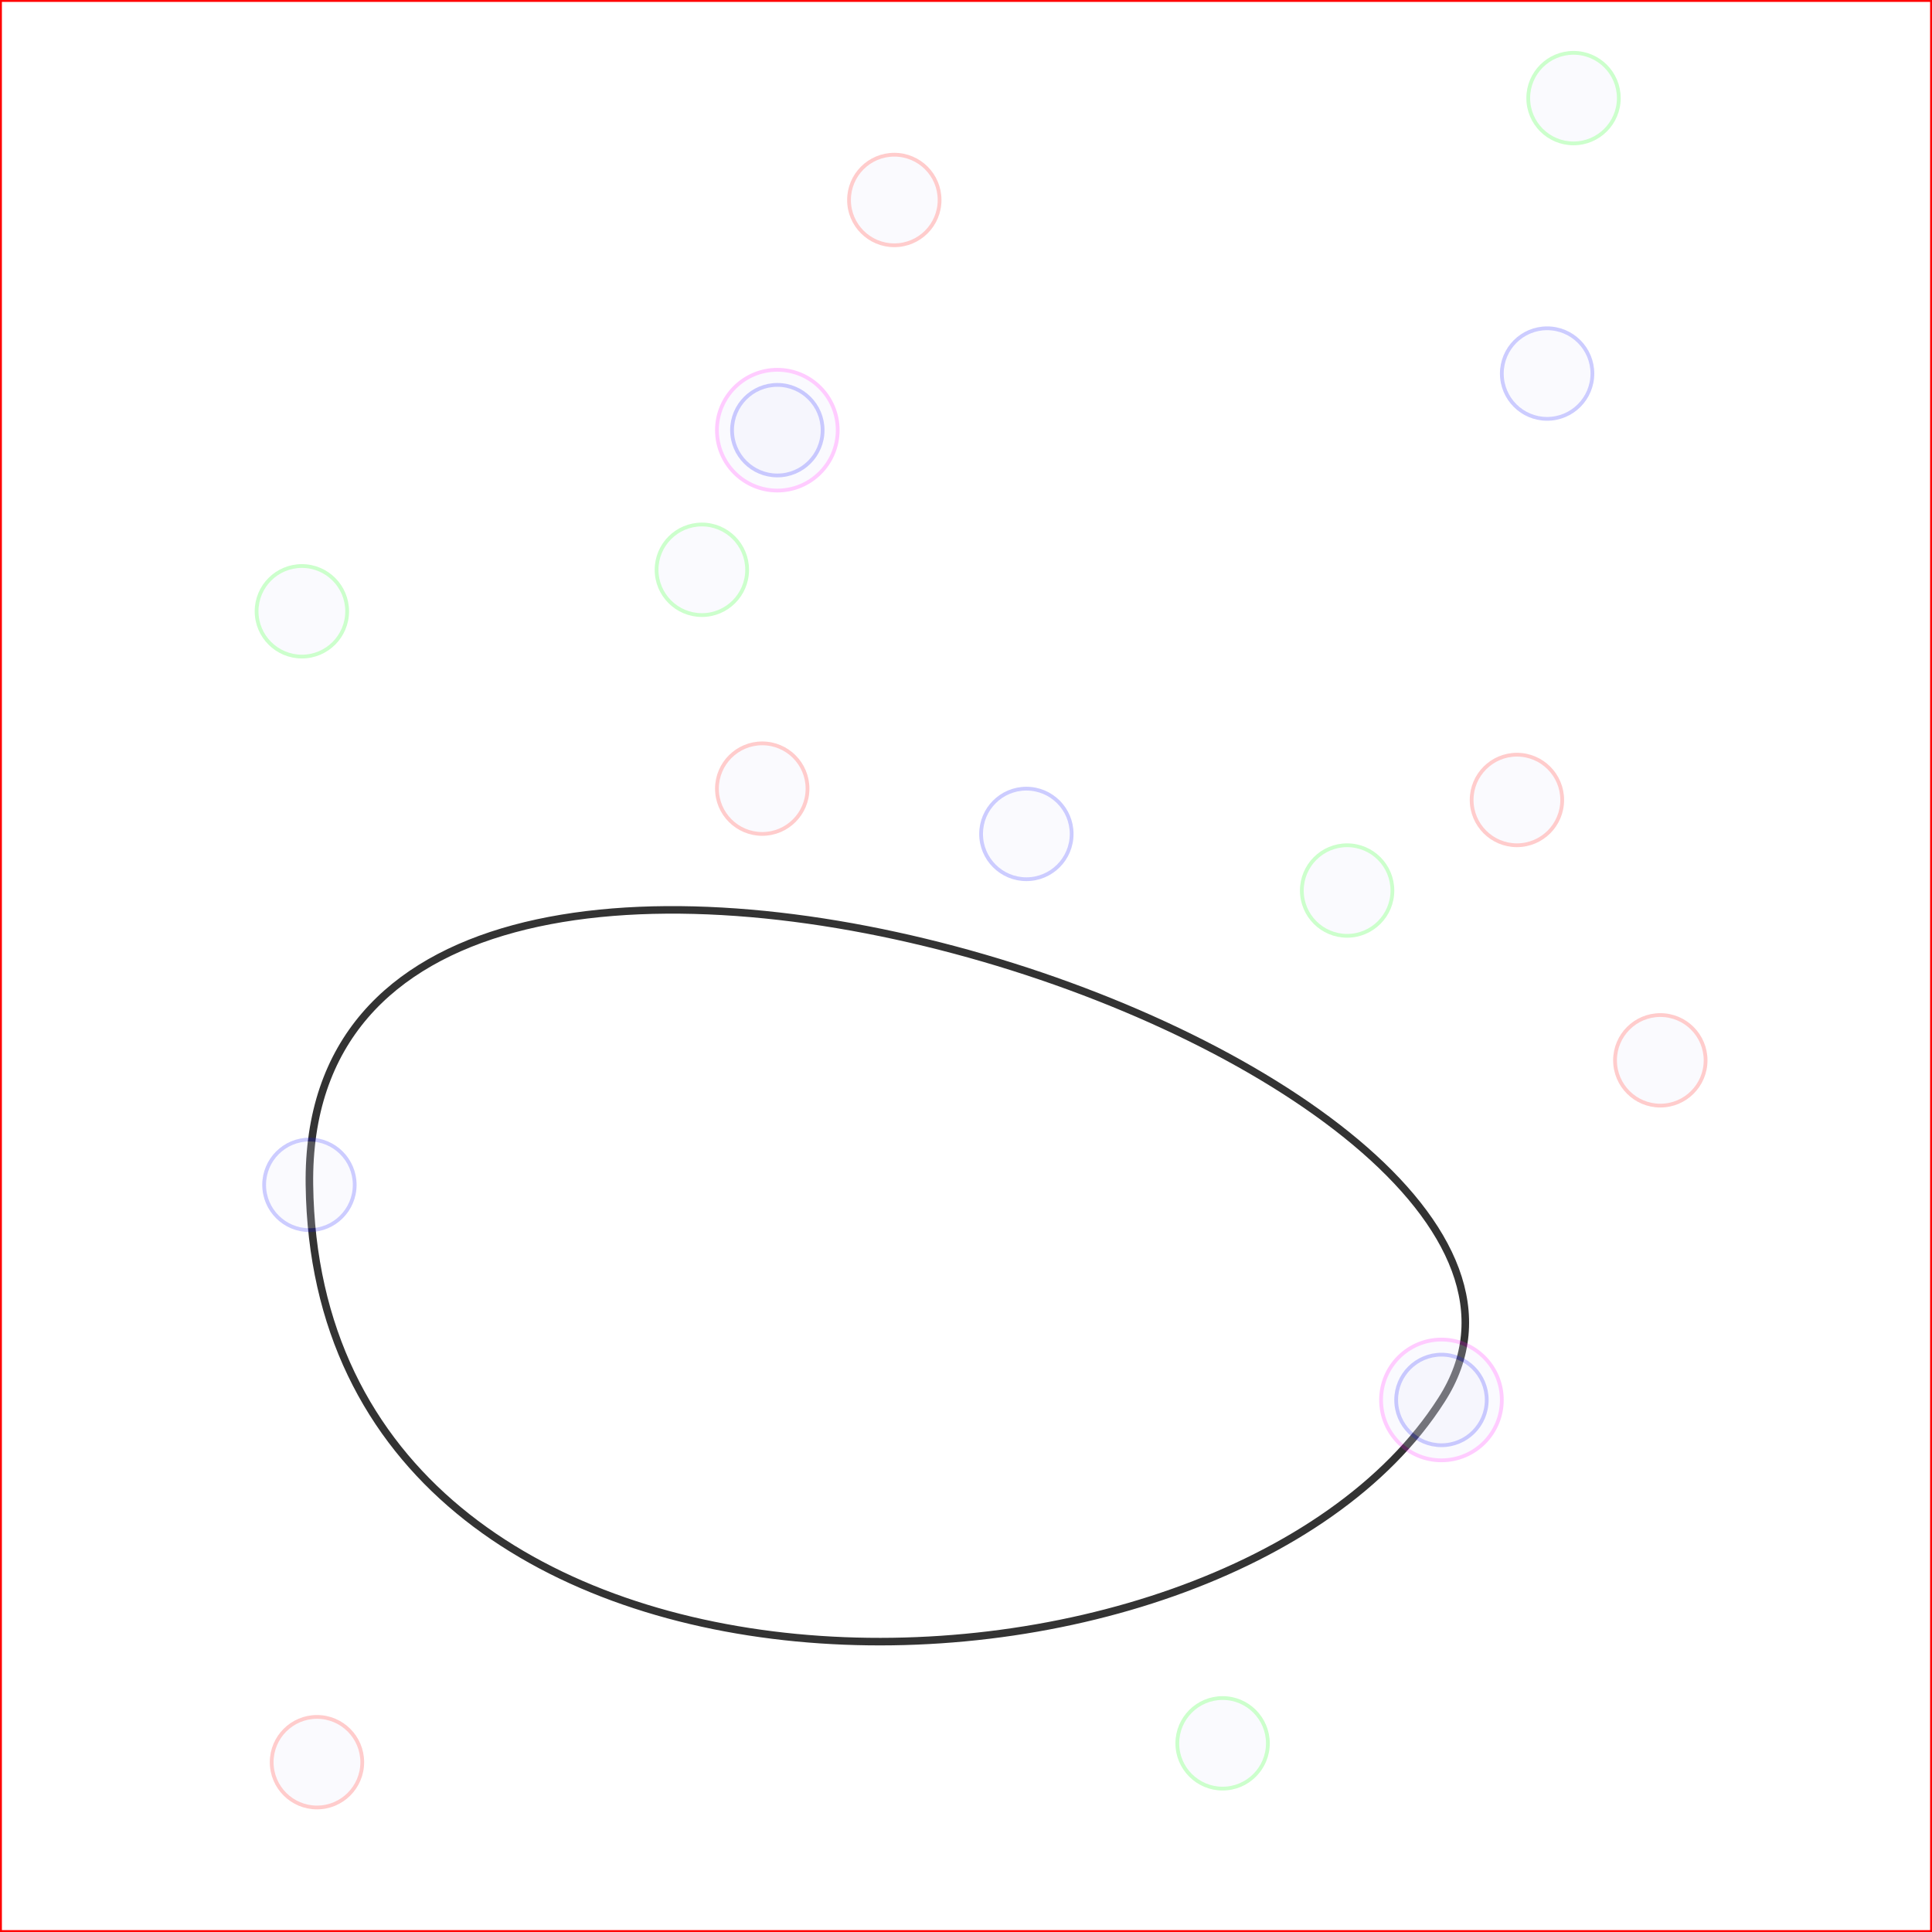 <svg xmlns="http://www.w3.org/2000/svg" height="512" width="512">

  <rect width="100%" height="100%" fill="#333333" stroke="none"/>

  <rect width="512" height="512" stroke="red" fill="white"/>

  <path d="
    M382 371 
    C 
    440 281 80 162 82 314 
    84 467 324 462 382 371 z" fill="none" stroke="#000" stroke-width="2px" stroke-opacity=".8"/>

  <circle fill="Lavender" stroke="#f0f" cx="382" cy="371" r="16" opacity="0.2">
    <animate attributeName="opacity" to="1" begin="0s" dur="2s" fill="freeze"  />
  </circle>

  <circle fill="Lavender" stroke="#f00" cx="440" cy="281" r="12" opacity="0.2">
    <animate attributeName="opacity" to="1" begin="2s" dur="1s" fill="freeze"  />
  </circle>
  <circle fill="Lavender" stroke="#0f0" cx="80" cy="162" r="12" opacity="0.2">
    <animate attributeName="opacity" to="1" begin="3s" dur="1s" fill="freeze"  />
  </circle>
  <circle fill="Lavender" stroke="#00f" cx="82" cy="314" r="12" opacity="0.2">
    <animate attributeName="opacity" to="1" begin="4s" dur="1s" fill="freeze"  />
  </circle>

  <circle fill="Lavender" stroke="#f00" cx="84" cy="467" r="12" opacity="0.2">
    <animate attributeName="opacity" to="1" begin="5s" dur="1s" fill="freeze"  />
  </circle>
  <circle fill="Lavender" stroke="#0f0" cx="324" cy="462" r="12" opacity="0.2">
    <animate attributeName="opacity" to="1" begin="6s" dur="1s" fill="freeze"  />
  </circle>    
  <circle fill="Lavender" stroke="#00f" cx="382" cy="371" r="12" opacity="0.2">
    <animate attributeName="opacity" to="1" begin="7s" dur="1s" fill="freeze"  />
  </circle>


  <circle fill="Lavender" stroke="#f0f" cx="206" cy="114" r="16" opacity="0.2">
    <animate attributeName="opacity" to="1" begin="0s" dur="2s" fill="freeze"  />
  </circle>

  <circle fill="Lavender" stroke="#f00" cx="237" cy="53" r="12" opacity="0.2">
    <animate attributeName="opacity" to="1" begin="2s" dur="1s" fill="freeze"  />
  </circle>
  <circle fill="Lavender" stroke="#0f0" cx="417" cy="26" r="12" opacity="0.2">
    <animate attributeName="opacity" to="1" begin="3s" dur="1s" fill="freeze"  />
  </circle>
  <circle fill="Lavender" stroke="#00f" cx="410" cy="99" r="12" opacity="0.2">
    <animate attributeName="opacity" to="1" begin="4s" dur="1s" fill="freeze"  />
  </circle>

  <circle fill="Lavender" stroke="#f00" cx="402" cy="212" r="12" opacity="0.2">
    <animate attributeName="opacity" to="1" begin="5s" dur="1s" fill="freeze"  />
  </circle>
  <circle fill="Lavender" stroke="#0f0" cx="357" cy="236" r="12" opacity="0.2">
    <animate attributeName="opacity" to="1" begin="6s" dur="1s" fill="freeze"  />
  </circle>    
  <circle fill="Lavender" stroke="#00f" cx="272" cy="221" r="12" opacity="0.2">
    <animate attributeName="opacity" to="1" begin="7s" dur="1s" fill="freeze"  />
  </circle>

  <circle fill="Lavender" stroke="#f00" cx="202" cy="209" r="12" opacity="0.2">
    <animate attributeName="opacity" to="1" begin="8s" dur="1s" fill="freeze"  />
  </circle>
  <circle fill="Lavender" stroke="#0f0" cx="186" cy="151" r="12" opacity="0.2">
    <animate attributeName="opacity" to="1" begin="9s" dur="1s" fill="freeze"  />
  </circle>    
  <circle fill="Lavender" stroke="#00f" cx="206" cy="114" r="12" opacity="0.2">
    <animate attributeName="opacity" to="1" begin="10s" dur="1s" fill="freeze"  />
  </circle>
</svg>

